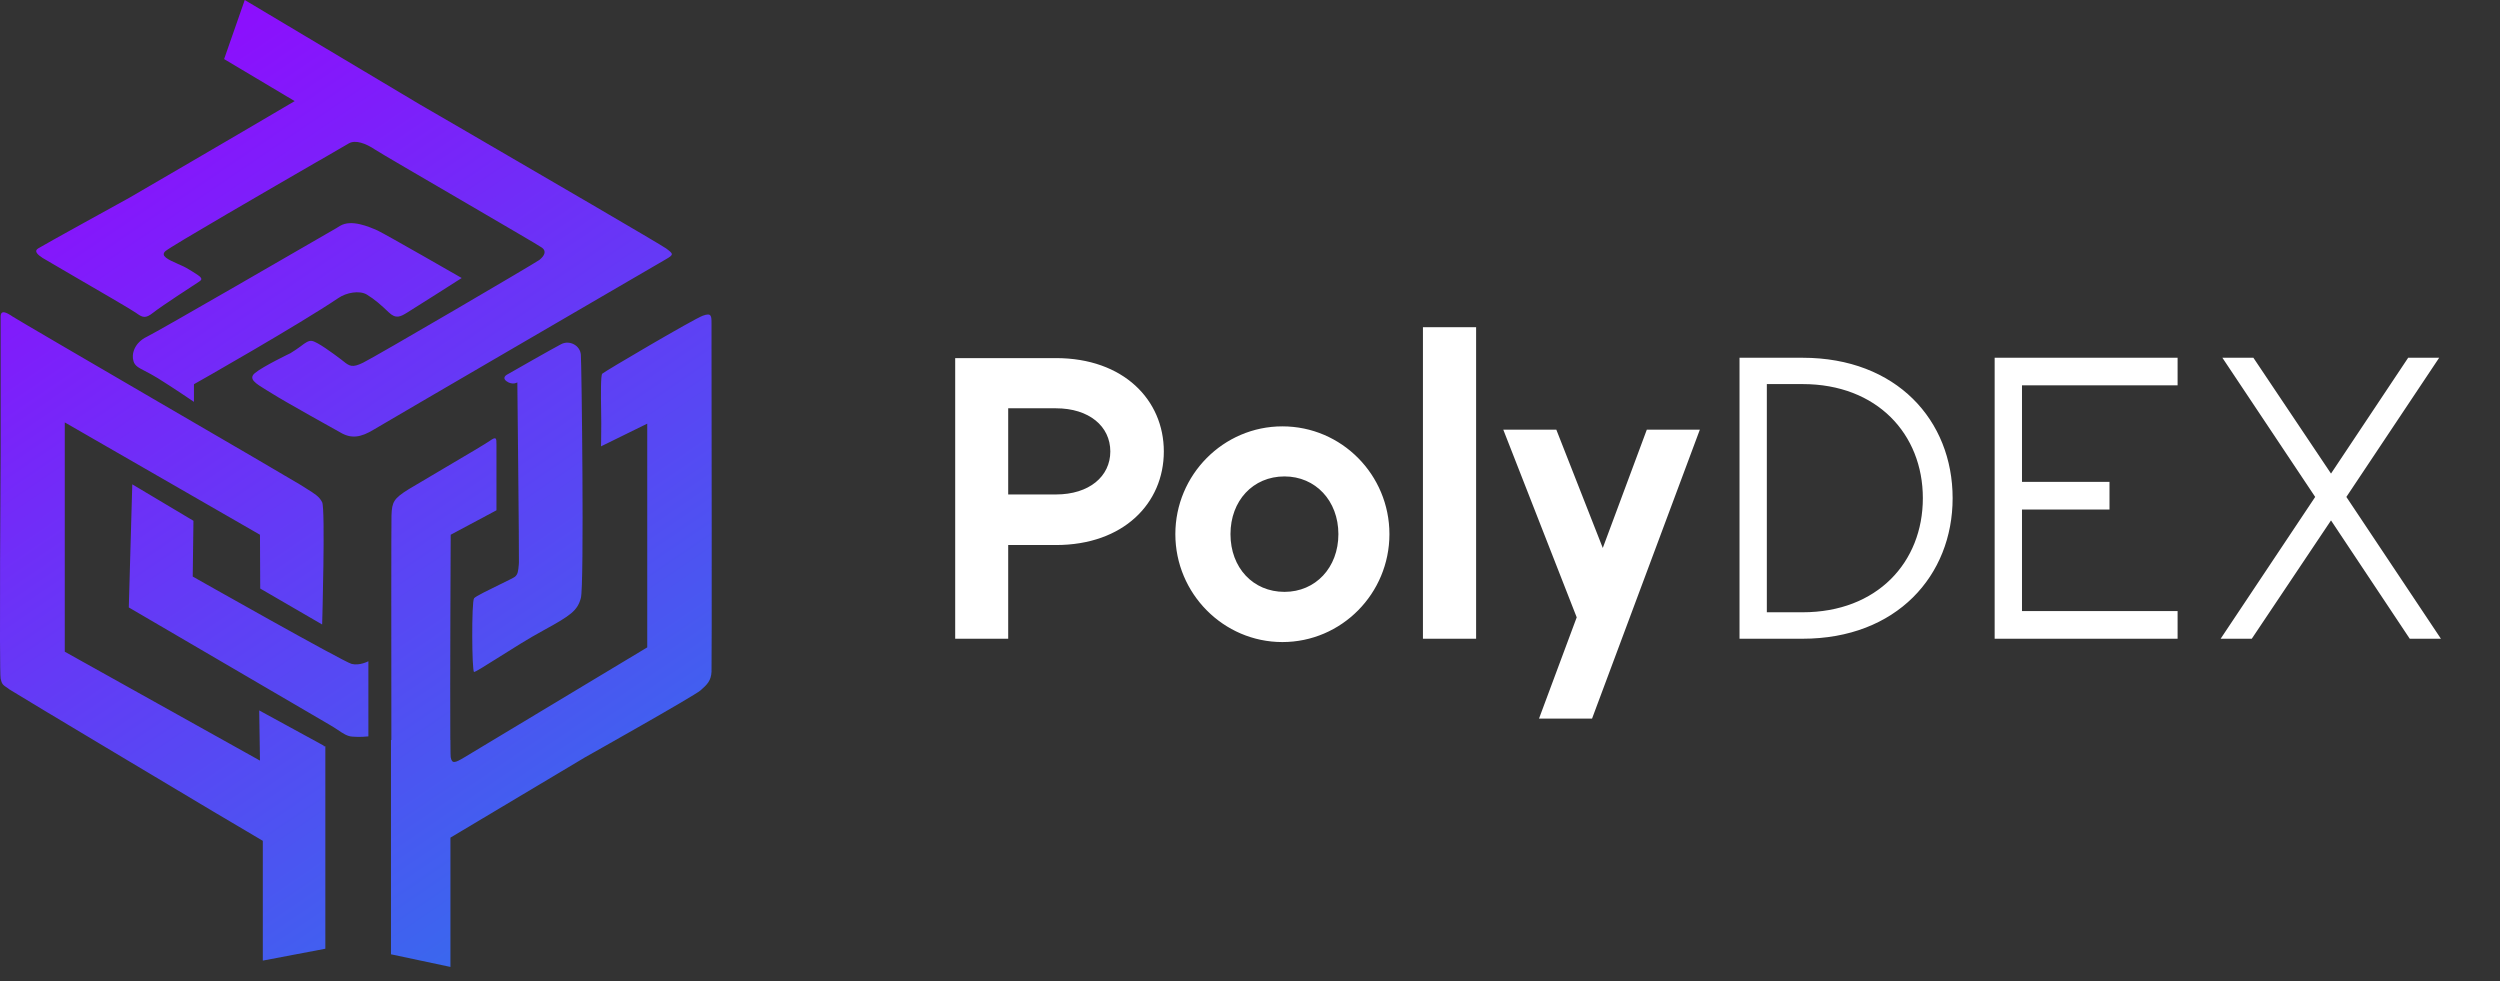 <?xml version="1.0" encoding="UTF-8"?>
<svg xmlns="http://www.w3.org/2000/svg" xmlns:xlink="http://www.w3.org/1999/xlink" width="79pt" height="31pt" viewBox="0 0 79 31" version="1.1">
<rect x="0" y="0" width="79" height="31" fill="#333333" stroke="none"/>
<defs>
<linearGradient id="linear0" gradientUnits="userSpaceOnUse" x1="0" y1="1.5" x2="62" y2="93.5" gradientTransform="matrix(0.364,0,0,0.367,0,0)">
<stop offset="0" style="stop-color:rgb(59.608%,0.784%,100%);stop-opacity:1;"/>
<stop offset="1" style="stop-color:rgb(14.118%,49.804%,91.765%);stop-opacity:1;"/>
</linearGradient>
</defs>
<g id="surface1">
<path style=" stroke:none;fill-rule:nonzero;fill:rgb(100%,100%,100%);fill-opacity:1;" d="M 30.184 20.184 L 31.859 20.184 L 31.859 17.223 L 33.367 17.223 C 35.504 17.223 36.777 15.902 36.777 14.266 C 36.777 12.641 35.504 11.316 33.367 11.316 L 30.184 11.316 Z M 31.859 15.625 L 31.859 12.902 L 33.367 12.902 C 34.418 12.902 35.086 13.473 35.086 14.266 C 35.086 15.055 34.418 15.625 33.367 15.625 Z M 40.523 20.289 C 42.395 20.289 43.906 18.754 43.906 16.879 C 43.906 15.004 42.395 13.473 40.523 13.473 C 38.66 13.473 37.141 15.004 37.141 16.879 C 37.141 18.754 38.66 20.289 40.523 20.289 Z M 40.59 18.703 C 39.594 18.703 38.883 17.938 38.883 16.879 C 38.883 15.824 39.594 15.055 40.59 15.055 C 41.57 15.055 42.293 15.824 42.293 16.879 C 42.293 17.938 41.57 18.703 40.59 18.703 Z M 44.965 20.184 L 46.645 20.184 L 46.645 10.34 L 44.965 10.34 Z M 52.039 13.578 L 50.648 17.316 L 49.18 13.578 L 47.504 13.578 L 49.824 19.508 L 48.633 22.707 L 50.309 22.707 L 53.715 13.578 Z M 54.969 20.184 L 56.961 20.184 C 59.934 20.184 61.703 18.188 61.703 15.742 C 61.703 13.285 59.934 11.305 56.961 11.305 L 54.969 11.305 Z M 55.832 19.348 L 55.832 12.137 L 56.961 12.137 C 59.32 12.137 60.762 13.723 60.762 15.742 C 60.762 17.766 59.32 19.348 56.961 19.348 Z M 68.812 12.176 L 68.812 11.305 L 63.031 11.305 L 63.031 20.184 L 68.812 20.184 L 68.812 19.309 L 63.895 19.309 L 63.895 16.102 L 66.66 16.102 L 66.66 15.227 L 63.895 15.227 L 63.895 12.176 Z M 77.133 20.184 L 74.145 15.703 L 77.078 11.305 L 76.098 11.305 L 73.66 14.965 L 71.207 11.305 L 70.227 11.305 L 73.16 15.703 L 70.172 20.184 L 71.156 20.184 L 73.66 16.445 L 76.148 20.184 Z M 77.133 20.184 "/>
<path style=" stroke:none;fill-rule:evenodd;fill:url(#linear0);" d="M 13.281 3.309 C 13.629 3.508 14.016 3.734 14.434 3.977 C 17.113 5.535 20.898 7.738 21.051 7.852 C 21.277 8.02 21.301 8.043 21.051 8.188 C 20.797 8.336 19.836 8.895 19.836 8.895 C 19.836 8.895 12.242 13.316 11.82 13.57 C 11.398 13.828 11.098 13.875 10.738 13.656 C 10.738 13.656 8.996 12.691 8.582 12.426 C 8.523 12.391 8.469 12.355 8.414 12.324 C 8.078 12.117 7.84 11.973 8.051 11.793 C 8.305 11.578 9.18 11.16 9.18 11.16 C 9.312 11.082 9.414 11.004 9.504 10.941 C 9.652 10.828 9.75 10.758 9.855 10.773 C 10.023 10.797 10.516 11.16 10.77 11.352 C 10.797 11.375 10.82 11.391 10.844 11.41 C 11.039 11.566 11.125 11.633 11.473 11.461 C 11.867 11.27 16.875 8.336 17.043 8.215 C 17.211 8.082 17.273 7.934 17.129 7.828 C 17.059 7.773 15.809 7.047 14.547 6.309 C 13.281 5.57 11.996 4.824 11.852 4.727 C 11.559 4.531 11.234 4.41 11.023 4.531 C 10.969 4.566 10.613 4.77 10.102 5.066 L 10.098 5.066 C 8.512 5.984 5.422 7.77 5.23 7.934 C 5.055 8.086 5.316 8.203 5.605 8.332 C 5.734 8.387 5.871 8.449 5.973 8.516 C 6.02 8.543 6.062 8.57 6.102 8.594 C 6.348 8.75 6.441 8.809 6.289 8.902 C 6.121 9.012 5.098 9.676 4.848 9.875 C 4.594 10.078 4.508 10.039 4.293 9.883 C 4.156 9.785 3.09 9.168 2.277 8.695 C 1.801 8.418 1.41 8.191 1.348 8.152 C 1.18 8.043 1.07 7.934 1.203 7.852 C 1.332 7.766 4.086 6.25 4.086 6.25 C 4.086 6.25 7.426 4.309 9.312 3.195 L 7.082 1.867 L 7.734 0 Z M 6.129 12.699 L 6.129 12.141 C 6.207 12.102 9.473 10.242 10.699 9.414 C 10.938 9.25 11.359 9.164 11.598 9.312 C 11.836 9.457 12.051 9.645 12.281 9.867 C 12.512 10.09 12.656 10.008 12.871 9.875 C 13.086 9.746 14.59 8.785 14.59 8.785 C 14.59 8.785 12.211 7.418 11.934 7.285 C 11.656 7.164 11.105 6.922 10.746 7.137 L 10.633 7.207 C 9.77 7.703 5.016 10.461 4.641 10.641 C 4.238 10.836 4.148 11.199 4.219 11.414 C 4.262 11.559 4.367 11.613 4.578 11.723 C 4.684 11.777 4.82 11.848 4.984 11.949 C 5.469 12.25 6.129 12.699 6.129 12.699 Z M 10.18 19.734 L 8.223 18.598 L 8.215 16.898 L 2.047 13.348 L 2.047 20.594 L 8.215 24.035 L 8.191 22.449 L 10.23 23.562 L 10.23 23.582 L 10.281 23.582 L 10.281 29.98 L 8.305 30.355 L 8.305 26.57 C 7.504 26.098 6.727 25.637 6.727 25.637 C 6.727 25.637 0.512 21.93 0.297 21.785 L 0.262 21.758 C 0.082 21.637 0.062 21.625 0.02 21.445 C -0.027 21.25 0.02 14.285 0.02 14.285 L 0.02 10.008 C 0.02 9.773 0.211 9.875 0.406 10.008 C 0.504 10.074 2.746 11.383 4.98 12.684 C 7.137 13.938 9.281 15.188 9.48 15.312 C 9.551 15.359 9.621 15.398 9.68 15.438 C 9.945 15.602 10.09 15.691 10.18 15.871 C 10.285 16.078 10.18 19.734 10.18 19.734 Z M 4.18 15.305 L 6.113 16.457 L 6.09 18.219 C 6.09 18.219 10.859 20.918 11.113 20.98 C 11.367 21.043 11.641 20.895 11.641 20.895 L 11.641 23.27 C 11.641 23.27 11.359 23.301 11.129 23.277 C 10.973 23.266 10.844 23.18 10.676 23.066 C 10.594 23.012 10.504 22.953 10.395 22.891 C 10.055 22.695 4.07 19.195 4.07 19.195 Z M 16.348 12.082 C 16.348 12.082 16.238 12.164 16.062 12.082 L 16.059 12.078 C 15.887 11.992 15.91 11.887 16.062 11.816 C 16.176 11.75 17.414 11.043 17.719 10.883 L 17.73 10.879 L 17.742 10.871 C 18.004 10.742 18.332 10.918 18.355 11.207 C 18.379 11.492 18.465 18.508 18.355 18.898 C 18.25 19.293 18.035 19.449 17.184 19.914 C 16.727 20.16 16.145 20.527 15.695 20.812 C 15.305 21.059 15.008 21.242 14.98 21.234 C 14.91 21.211 14.898 19.016 14.98 18.906 C 15.031 18.84 15.449 18.641 15.797 18.469 C 16.023 18.359 16.223 18.262 16.27 18.227 C 16.367 18.148 16.375 18.047 16.395 17.832 L 16.395 17.828 C 16.398 17.809 16.398 17.785 16.398 17.762 C 16.406 17.484 16.348 12.082 16.348 12.082 Z M 14.242 16.898 L 15.688 16.125 L 15.688 14.082 C 15.688 14.074 15.688 14.066 15.688 14.055 C 15.688 14.051 15.688 14.047 15.688 14.043 C 15.688 13.855 15.688 13.781 15.484 13.926 C 15.359 14.016 14.711 14.398 14.078 14.77 C 13.594 15.055 13.125 15.332 12.918 15.457 C 12.441 15.754 12.387 15.859 12.371 16.285 C 12.363 16.547 12.363 20.348 12.367 23.383 L 12.355 23.383 L 12.355 30.156 L 14.234 30.555 L 14.234 26.469 L 18.496 23.926 C 18.496 23.926 21.926 22 22.137 21.816 C 22.352 21.629 22.469 21.508 22.484 21.227 C 22.496 20.984 22.488 13.078 22.484 10.844 L 22.484 10.789 C 22.484 10.492 22.484 10.305 22.484 10.27 L 22.484 10.23 C 22.484 9.98 22.484 9.875 22.207 9.977 C 21.914 10.086 19.102 11.738 19.031 11.809 C 18.98 11.863 18.988 12.496 18.996 12.988 C 19 13.141 19 13.281 19 13.387 C 19 13.828 18.992 14.105 18.992 14.105 L 20.453 13.387 L 20.453 20.457 C 20.453 20.457 14.988 23.742 14.684 23.926 C 14.375 24.113 14.281 24.145 14.242 23.926 C 14.238 23.898 14.234 23.742 14.234 23.496 L 14.234 23.383 L 14.23 23.383 C 14.219 21.727 14.242 16.898 14.242 16.898 Z M 14.242 16.898 "/>
</g>
</svg>
